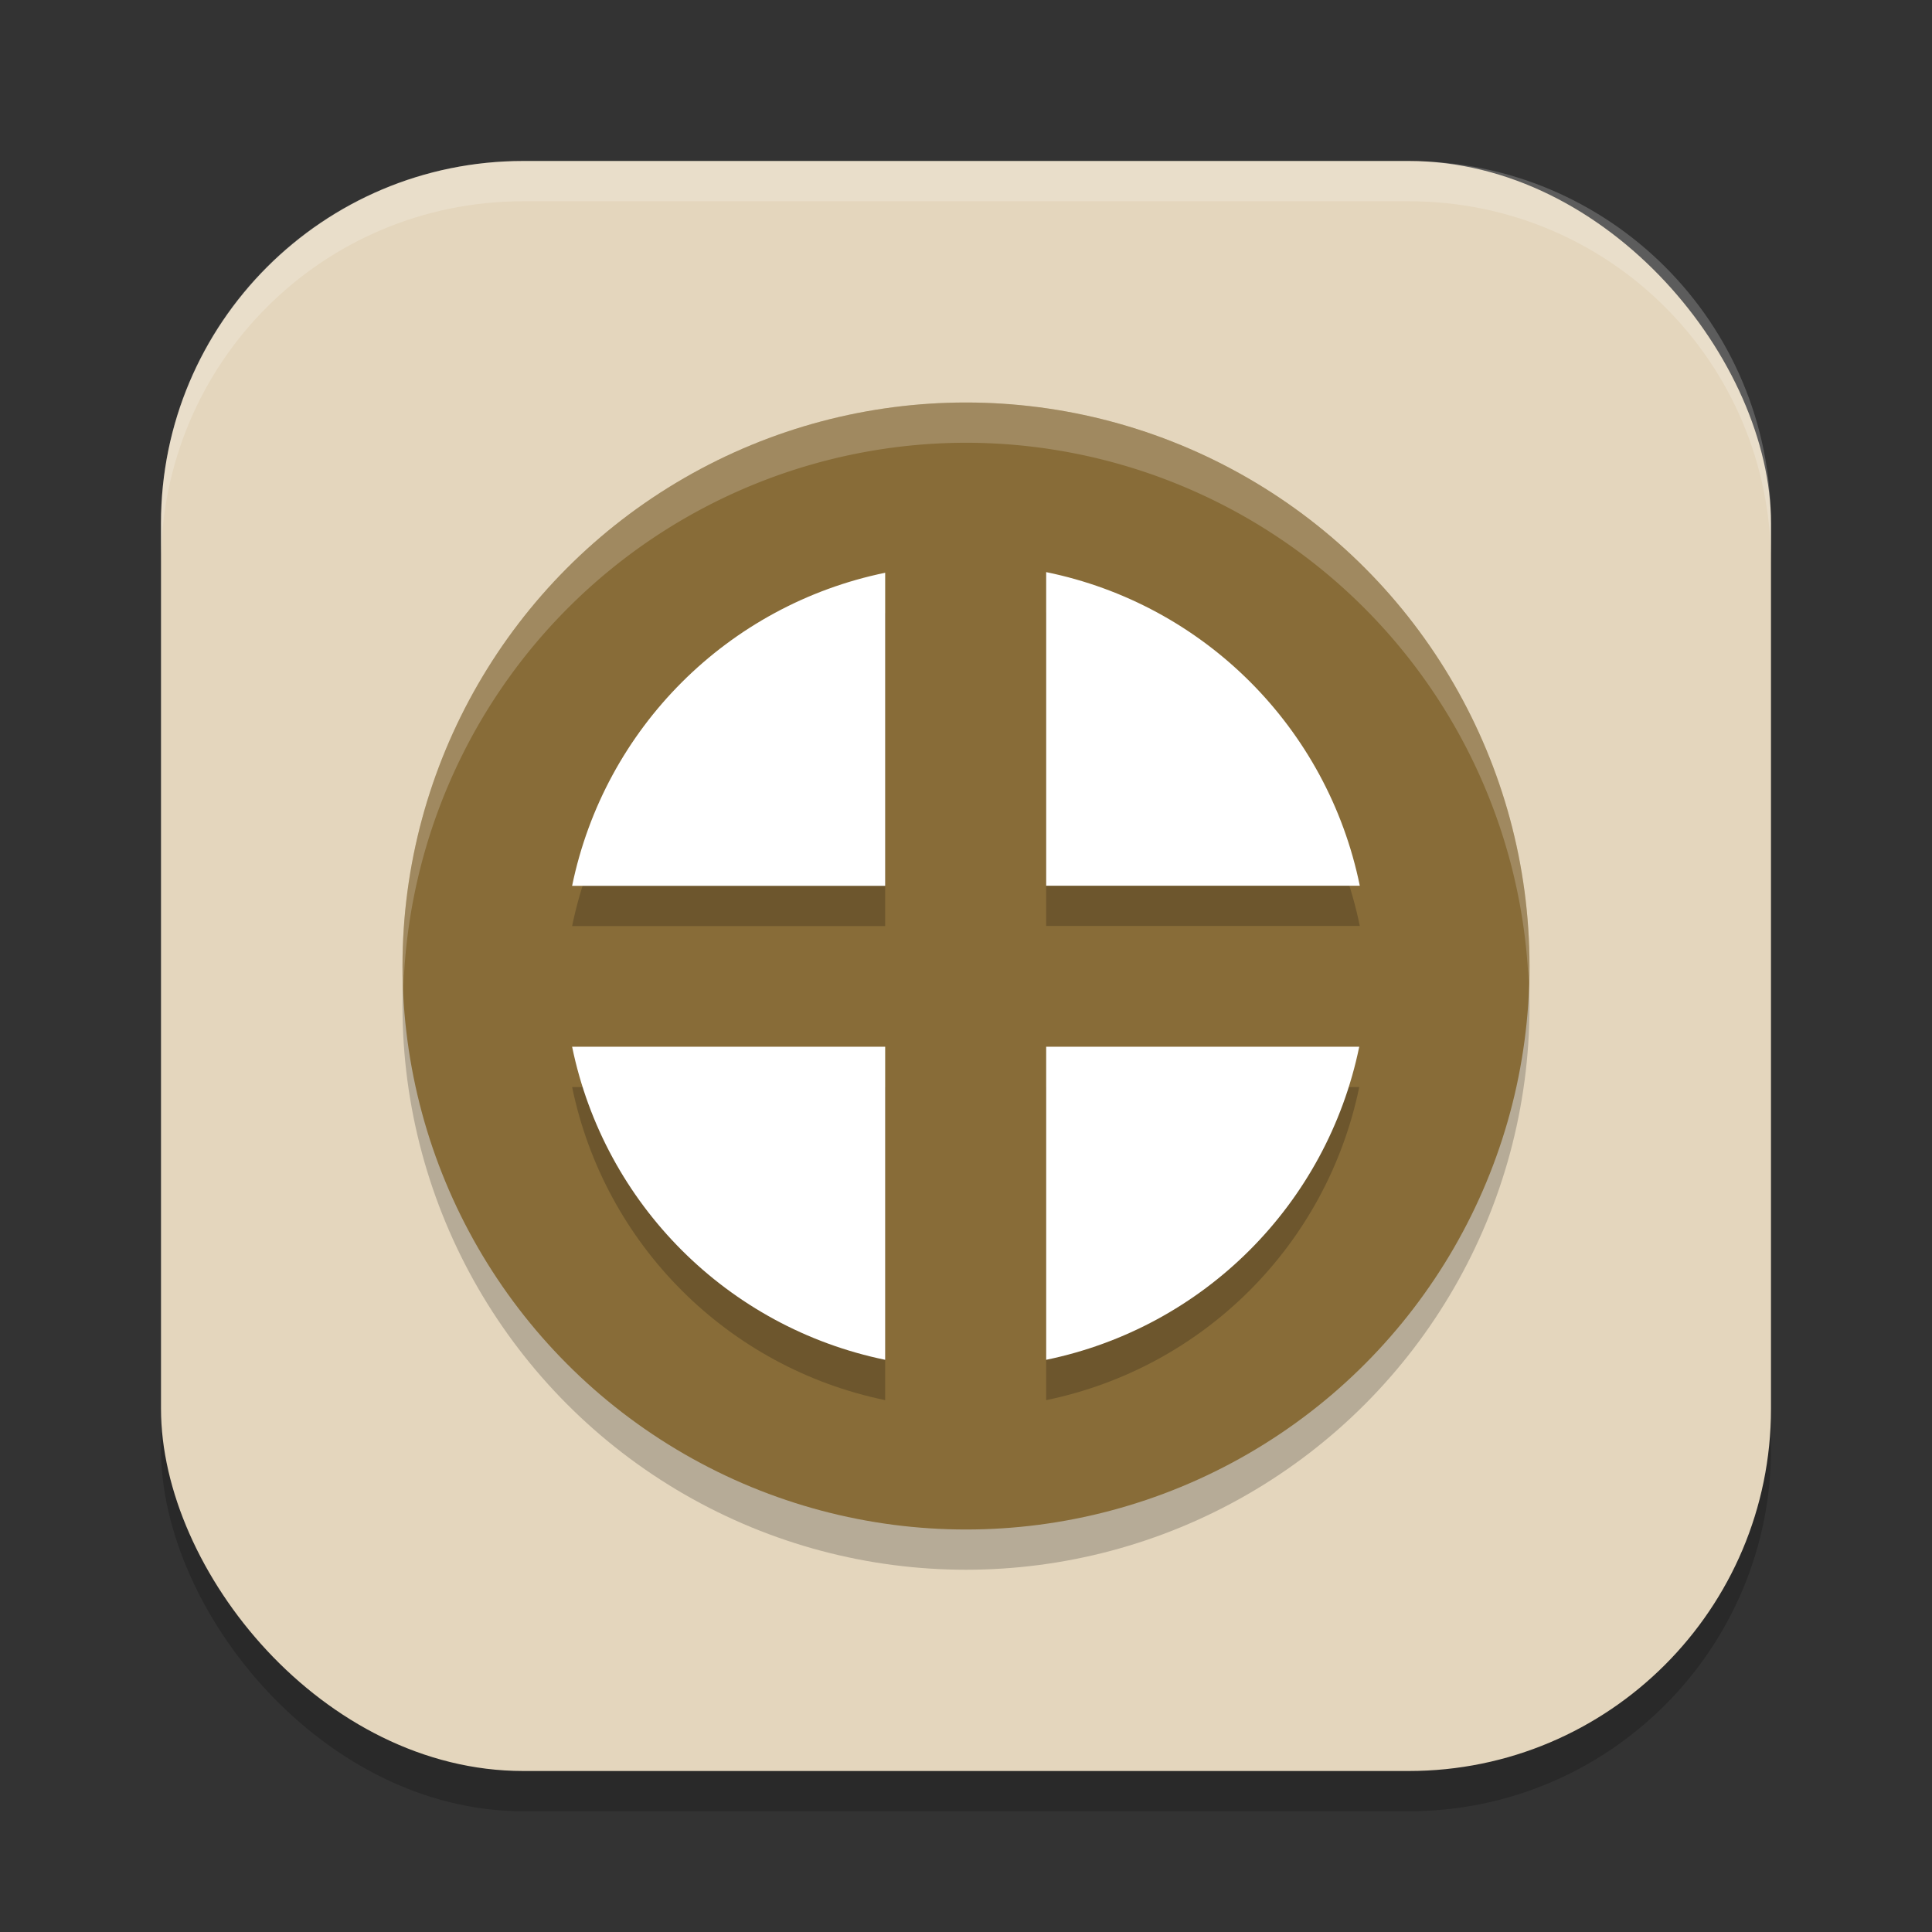 <?xml version="1.0" encoding="UTF-8" standalone="no"?>
<!-- Created with Inkscape (http://www.inkscape.org/) -->

<svg
   width="24"
   height="24"
   viewBox="0 0 24 24"
   version="1.1"
   id="svg5"
   inkscape:version="1.3 (0e150ed6c4, 2023-07-21)"
   sodipodi:docname="0ad.svg"
   xmlns:inkscape="http://www.inkscape.org/namespaces/inkscape"
   xmlns:sodipodi="http://sodipodi.sourceforge.net/DTD/sodipodi-0.dtd"
   xmlns="http://www.w3.org/2000/svg"
   xmlns:svg="http://www.w3.org/2000/svg">
  <rect x="0" y="0" width="24" height="24" fill="#333333" stroke="none"/>
  <sodipodi:namedview
     id="namedview7"
     pagecolor="#ffffff"
     bordercolor="#000000"
     borderopacity="0.25"
     inkscape:showpageshadow="2"
     inkscape:pageopacity="0.0"
     inkscape:pagecheckerboard="0"
     inkscape:deskcolor="#d1d1d1"
     inkscape:document-units="px"
     showgrid="false"
     inkscape:zoom="33.5"
     inkscape:cx="12"
     inkscape:cy="12"
     inkscape:window-width="1920"
     inkscape:window-height="1008"
     inkscape:window-x="0"
     inkscape:window-y="0"
     inkscape:window-maximized="1"
     inkscape:current-layer="svg5" />
  <defs
     id="defs2" />
  <rect
     style="opacity:0.2;fill:#000000;stroke-width:1.429;stroke-linecap:square"
     id="rect234"
     width="20"
     height="20"
     x="2"
     y="2.5"
     ry="4.5" />
  <rect
     style="fill:#e4d6bd;fill-opacity:1;stroke-width:1.429;stroke-linecap:square"
     id="rect396"
     width="20"
     height="20"
     x="2"
     y="2"
     ry="4.5" />
  <circle
     style="opacity:0.2;fill:#000000;stroke-width:0.5"
     cx="12"
     cy="12.5"
     r="7"
     id="circle1" />
  <circle
     style="fill:#886c38;fill-opacity:1;stroke-width:0.5"
     cx="12"
     cy="12"
     r="7"
     id="circle2" />
  <path
     d="m 12.996,7.607 c 1.962,0.401 3.495,1.935 3.896,3.896 h -3.896 z m -2,0.008 v 3.889 H 7.107 C 7.51,9.547 9.039,8.018 10.996,7.615 Z m -3.889,5.889 h 3.889 v 3.889 C 9.039,16.989 7.51,15.46 7.107,13.503 Z m 5.889,0 h 3.889 c -0.403,1.957 -1.932,3.486 -3.889,3.889 z"
     style="opacity:0.2;fill:#000000;stroke-width:1.75;stroke-linecap:round;stroke-linejoin:round"
     id="path1" />
  <path
     d="m 12.996,7.107 c 1.962,0.401 3.495,1.935 3.896,3.896 h -3.896 z m -2,0.008 v 3.889 H 7.107 C 7.51,9.047 9.039,7.518 10.996,7.115 Z M 7.107,13.003 h 3.889 v 3.889 C 9.039,16.489 7.51,14.96 7.107,13.003 Z m 5.889,0 h 3.889 c -0.403,1.957 -1.932,3.486 -3.889,3.889 z"
     style="fill:#ffffff;stroke-width:1.75;stroke-linecap:round;stroke-linejoin:round"
     id="path1-3" />
  <path
     style="opacity:0.2;fill:#ffffff;stroke-width:0.5"
     d="M 12,5 A 7,7 0 0 0 5,12 7,7 0 0 0 5.011,12.293 7,7 0 0 1 12,5.5 7,7 0 0 1 18.989,12.207 7,7 0 0 0 19,12 7,7 0 0 0 12,5 Z"
     id="path7" />
  <path
     id="path1040"
     style="opacity:0.2;fill:#ffffff;stroke-width:4;stroke-linecap:square"
     d="M 6.5,2 C 4.007,2 2,4.007 2,6.5 V 7 C 2,4.507 4.007,2.5 6.5,2.5 h 11 C 19.993,2.5 22,4.507 22,7 V 6.5 C 22,4.007 19.993,2 17.5,2 Z" />
</svg>
